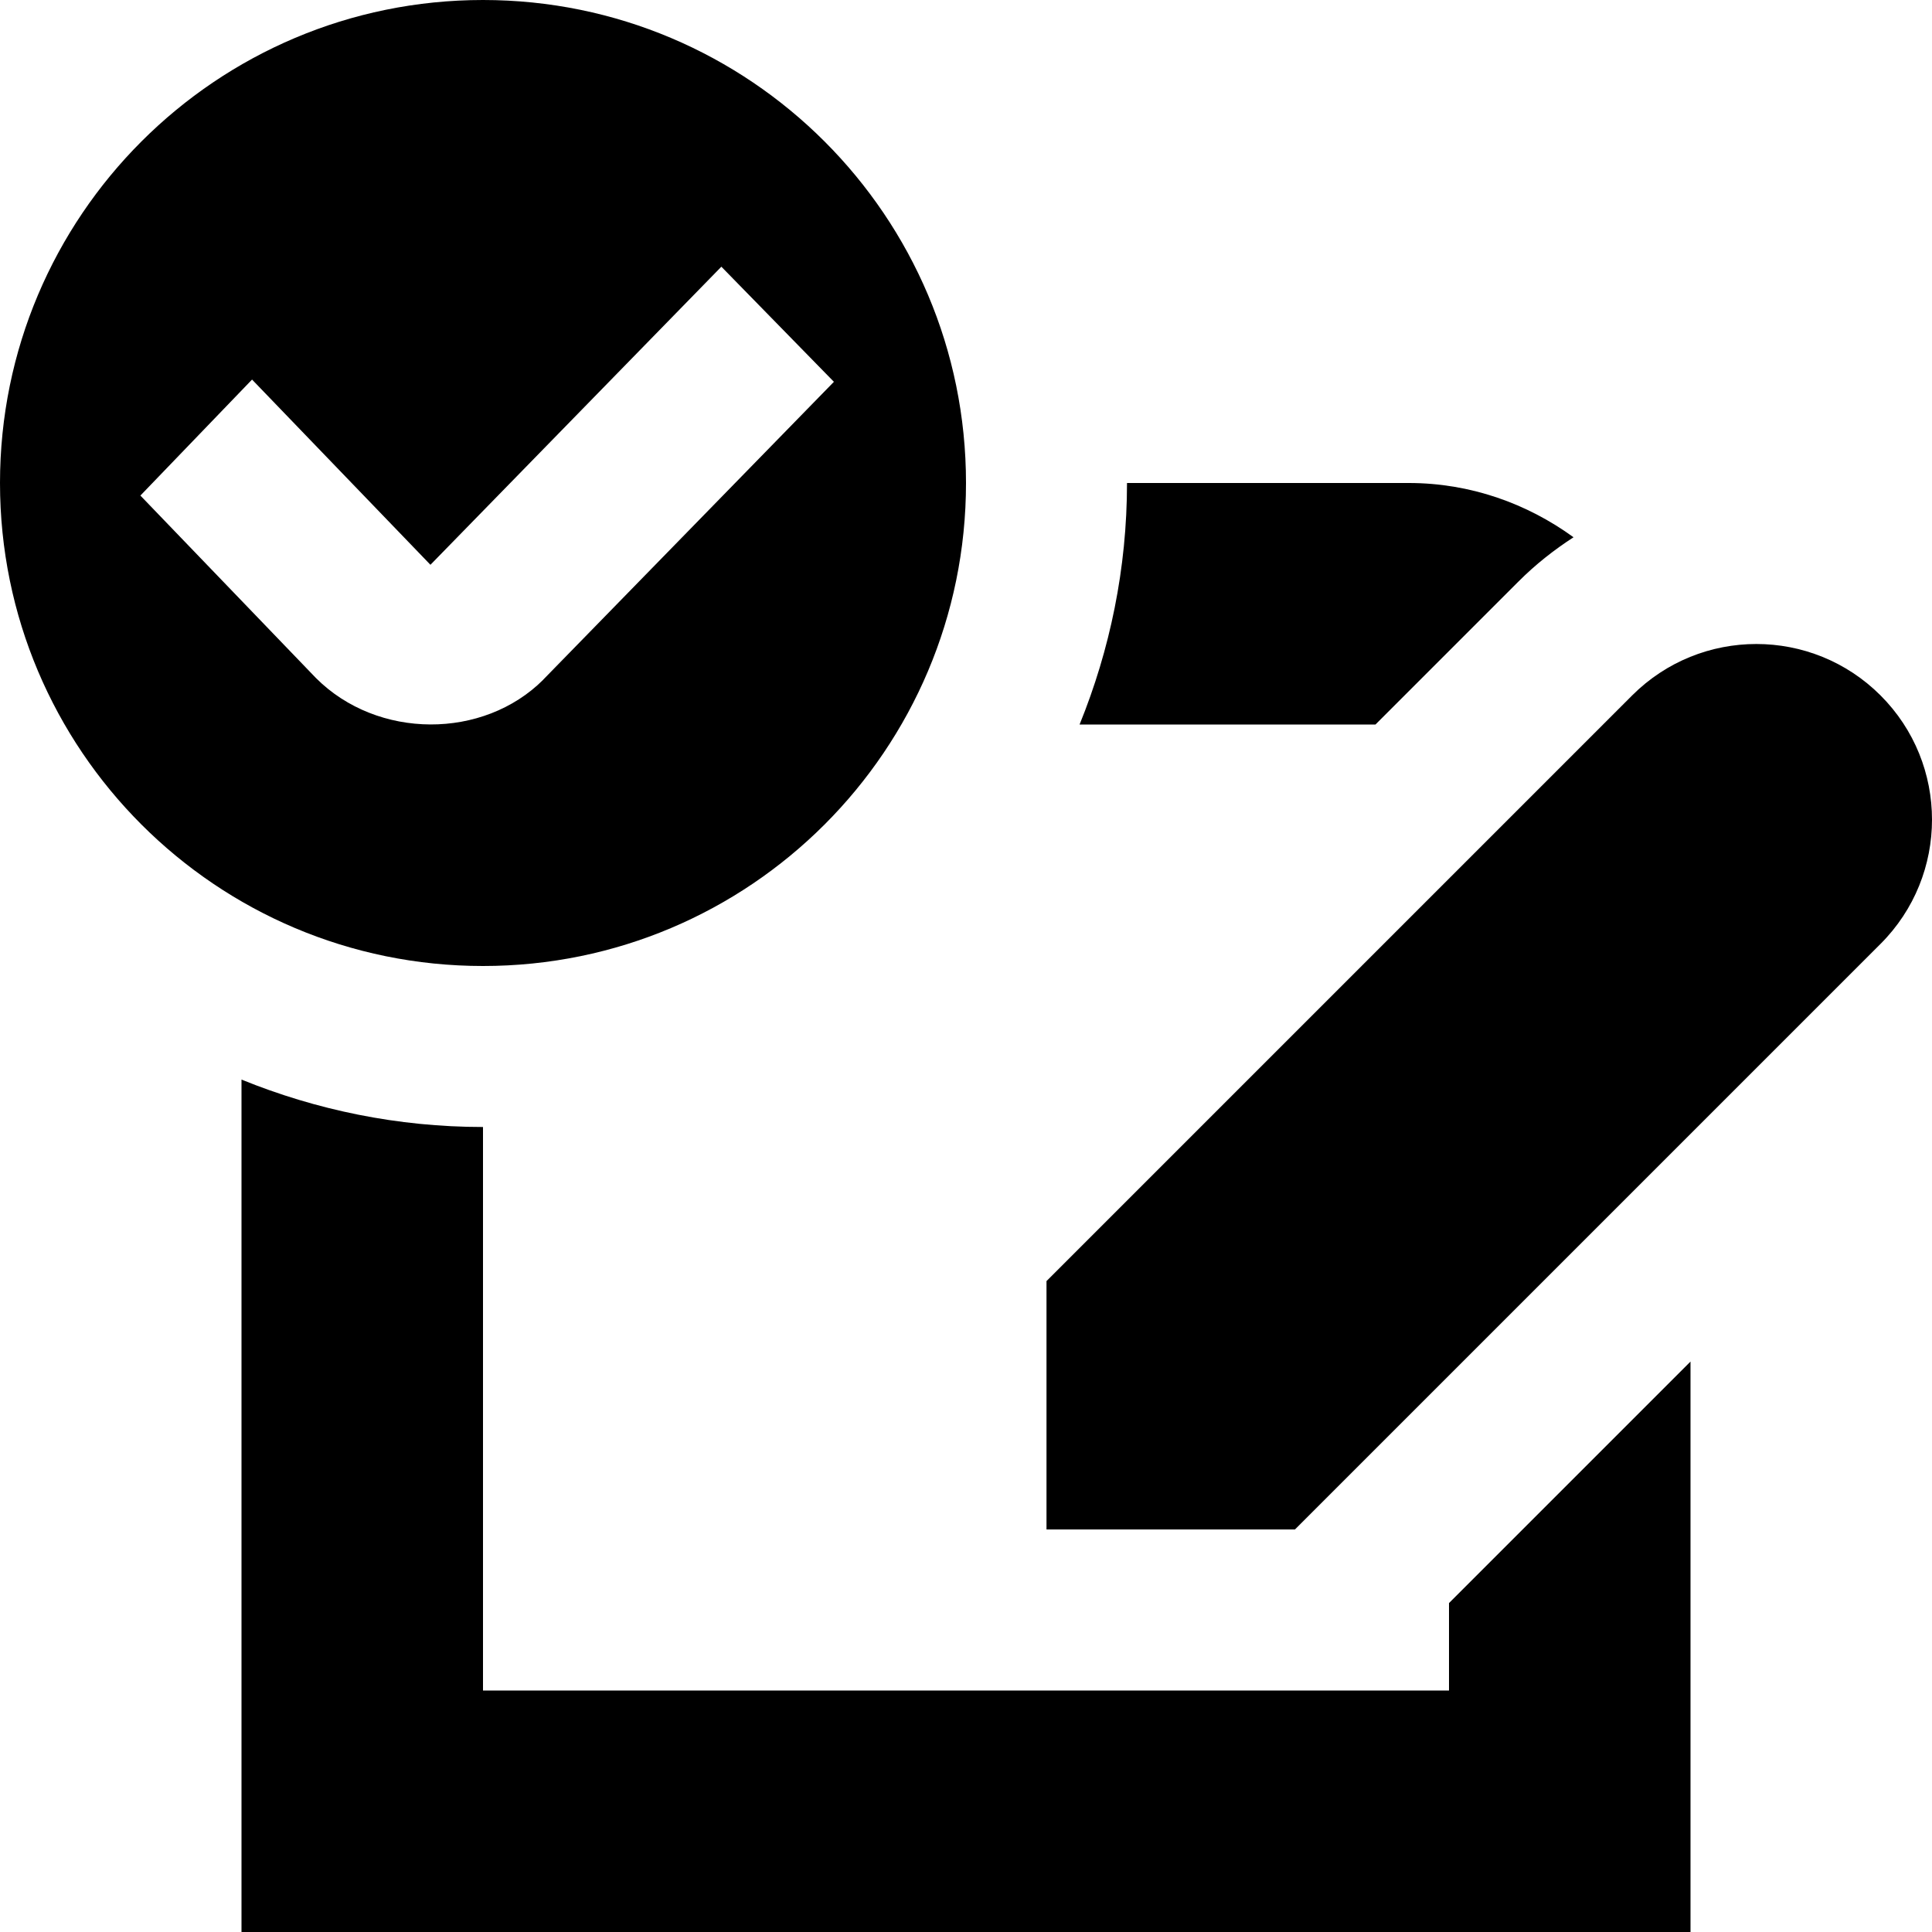 <?xml version="1.0" encoding="UTF-8"?>
<svg xmlns="http://www.w3.org/2000/svg" id="Layer_1" data-name="Layer 1" viewBox="0 0 24 24">
  <path d="m17.086,9h-3.675c.377-.927.589-1.939.589-3h3.5c.766,0,1.47.255,2.047.674-.242.157-.473.338-.685.551l-1.775,1.775Zm.914,12H6v-7c-1.061,0-2.073-.212-3-.589v10.589h18v-7.086l-3,3v1.086Zm5.361-12.361c-.852-.852-2.234-.852-3.086,0l-7.275,7.275v3.086h3.086l7.275-7.275c.852-.852.852-2.234,0-3.086Zm-17.361,3.361c-3.314,0-6-2.686-6-6S2.686,0,6,0s6,2.686,6,6-2.686,6-6,6Zm.748-3.557l.004-.004,3.607-3.696-1.398-1.43-3.614,3.703-2.216-2.301-1.387,1.441,2.182,2.268c.766.765,2.079.763,2.823.019Z"/>
</svg>
